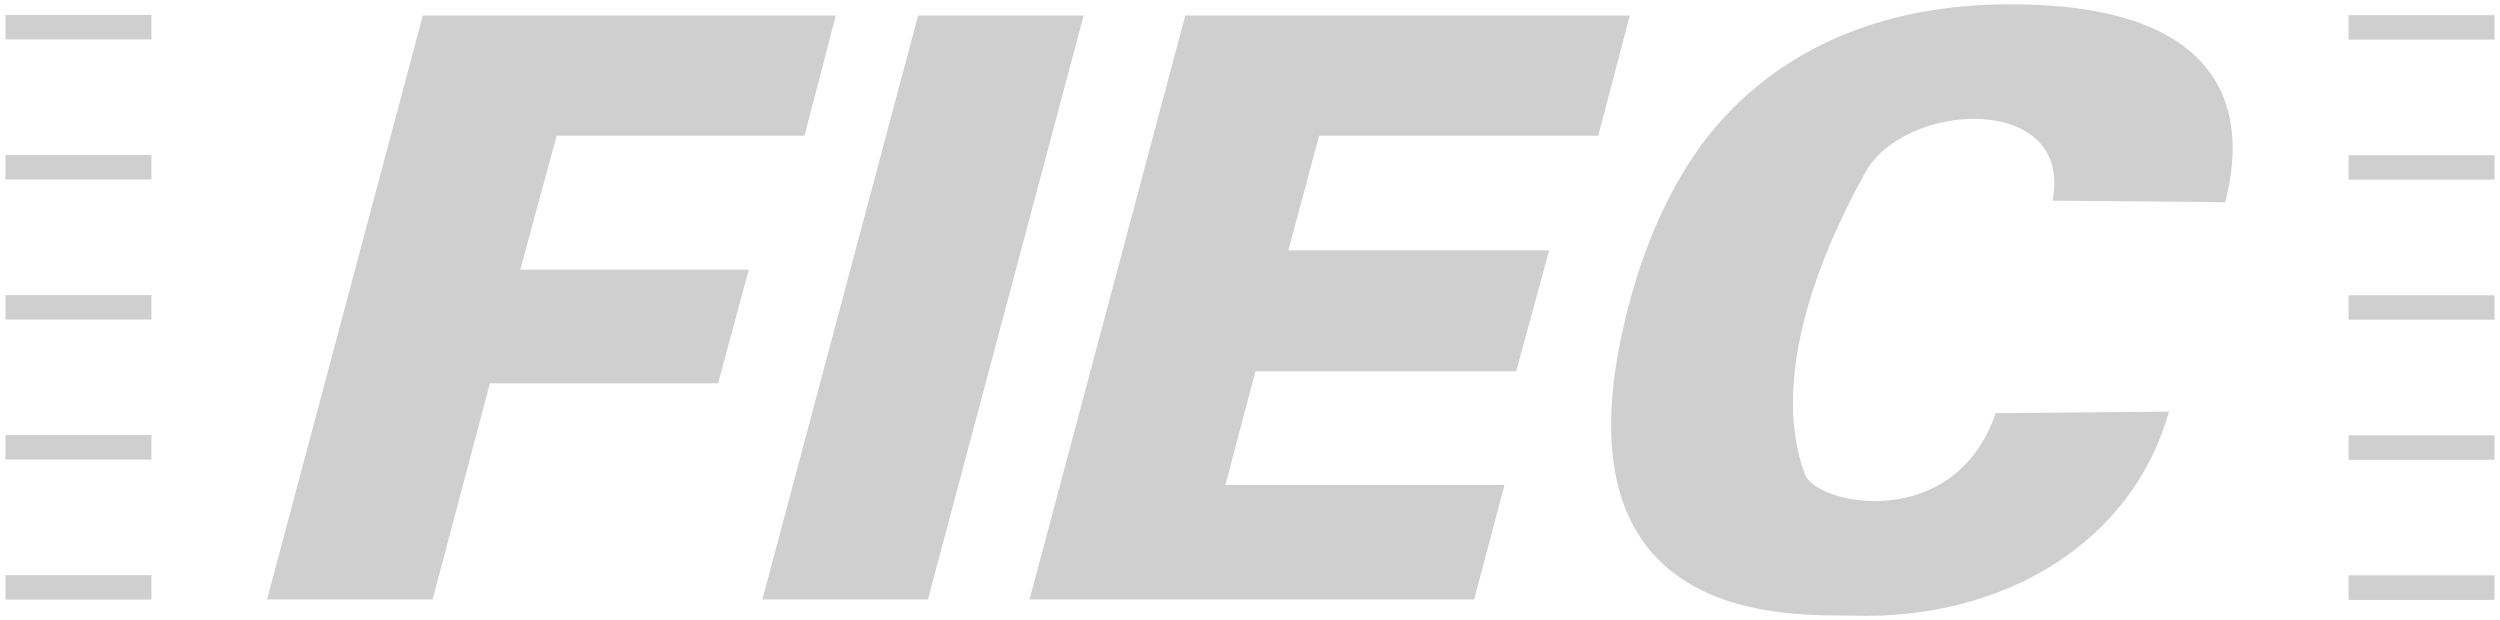 <?xml version="1.0" encoding="utf-8"?>
<!-- Generator: Adobe Illustrator 15.0.0, SVG Export Plug-In . SVG Version: 6.00 Build 0)  -->
<!DOCTYPE svg PUBLIC "-//W3C//DTD SVG 1.0//EN" "http://www.w3.org/TR/2001/REC-SVG-20010904/DTD/svg10.dtd">
<svg version="1.0" id="Camada_1" xmlns="http://www.w3.org/2000/svg" xmlns:xlink="http://www.w3.org/1999/xlink" x="0px" y="0px"
	 width="129px" height="32px" viewBox="0 0 129 32" enable-background="new 0 0 129 32" xml:space="preserve">
<g>
	<rect x="0.283" y="29.678" fill="#CFCFCF" width="7.531" height="1.262"/>
	<rect x="0.283" y="22.452" fill="#CFCFCF" width="7.531" height="1.26"/>
	<rect x="0.283" y="15.228" fill="#CFCFCF" width="7.531" height="1.26"/>
	<rect x="0.283" y="7.999" fill="#CFCFCF" width="7.531" height="1.261"/>
	<rect x="0.283" y="0.773" fill="#CFCFCF" width="7.531" height="1.262"/>
	<rect x="121.186" y="29.688" fill="#CFCFCF" width="7.531" height="1.266"/>
	<rect x="121.186" y="22.462" fill="#CFCFCF" width="7.531" height="1.263"/>
	<rect x="121.186" y="15.238" fill="#CFCFCF" width="7.531" height="1.259"/>
	<rect x="121.186" y="8.01" fill="#CFCFCF" width="7.531" height="1.26"/>
	<rect x="121.186" y="0.784" fill="#CFCFCF" width="7.531" height="1.262"/>
	<path fill="#CFCFCF" d="M96.188,9.007c-0.604,1.165-5.338,9.318-3.053,15.478c0.584,1.562,7.688,3.056,9.846-3.166l8.936-0.08
		c-1.861,6.691-8.455,10.777-16.35,10.529c-2.793-0.082-15.76,0.853-11.627-15.612c0.725-2.903,1.746-5.361,3.008-7.418
		c1.256-2.051,5.584-8.391,16.439-8.514c14.209-0.153,11.809,8.565,11.438,10.209l-8.92-0.081
		C107.014,4.778,98.195,5.149,96.188,9.007"/>
	<polygon fill="#CFCFCF" points="43.127,0.801 41.512,7.003 28.724,7.003 26.846,13.914 38.637,13.914 37.052,19.779 25.279,19.779 
		22.322,30.934 13.78,30.934 21.818,0.801 	"/>
	<polygon fill="#CFCFCF" points="55.916,0.801 47.88,30.934 39.338,30.934 47.375,0.801 	"/>
	<polygon fill="#CFCFCF" points="84.098,0.801 82.469,7.003 68.066,7.003 66.48,12.919 79.936,12.919 78.234,19.16 64.78,19.16 
		63.231,25.023 77.631,25.023 76.066,30.934 53.125,30.934 61.159,0.801 	"/>
</g>
</svg>
